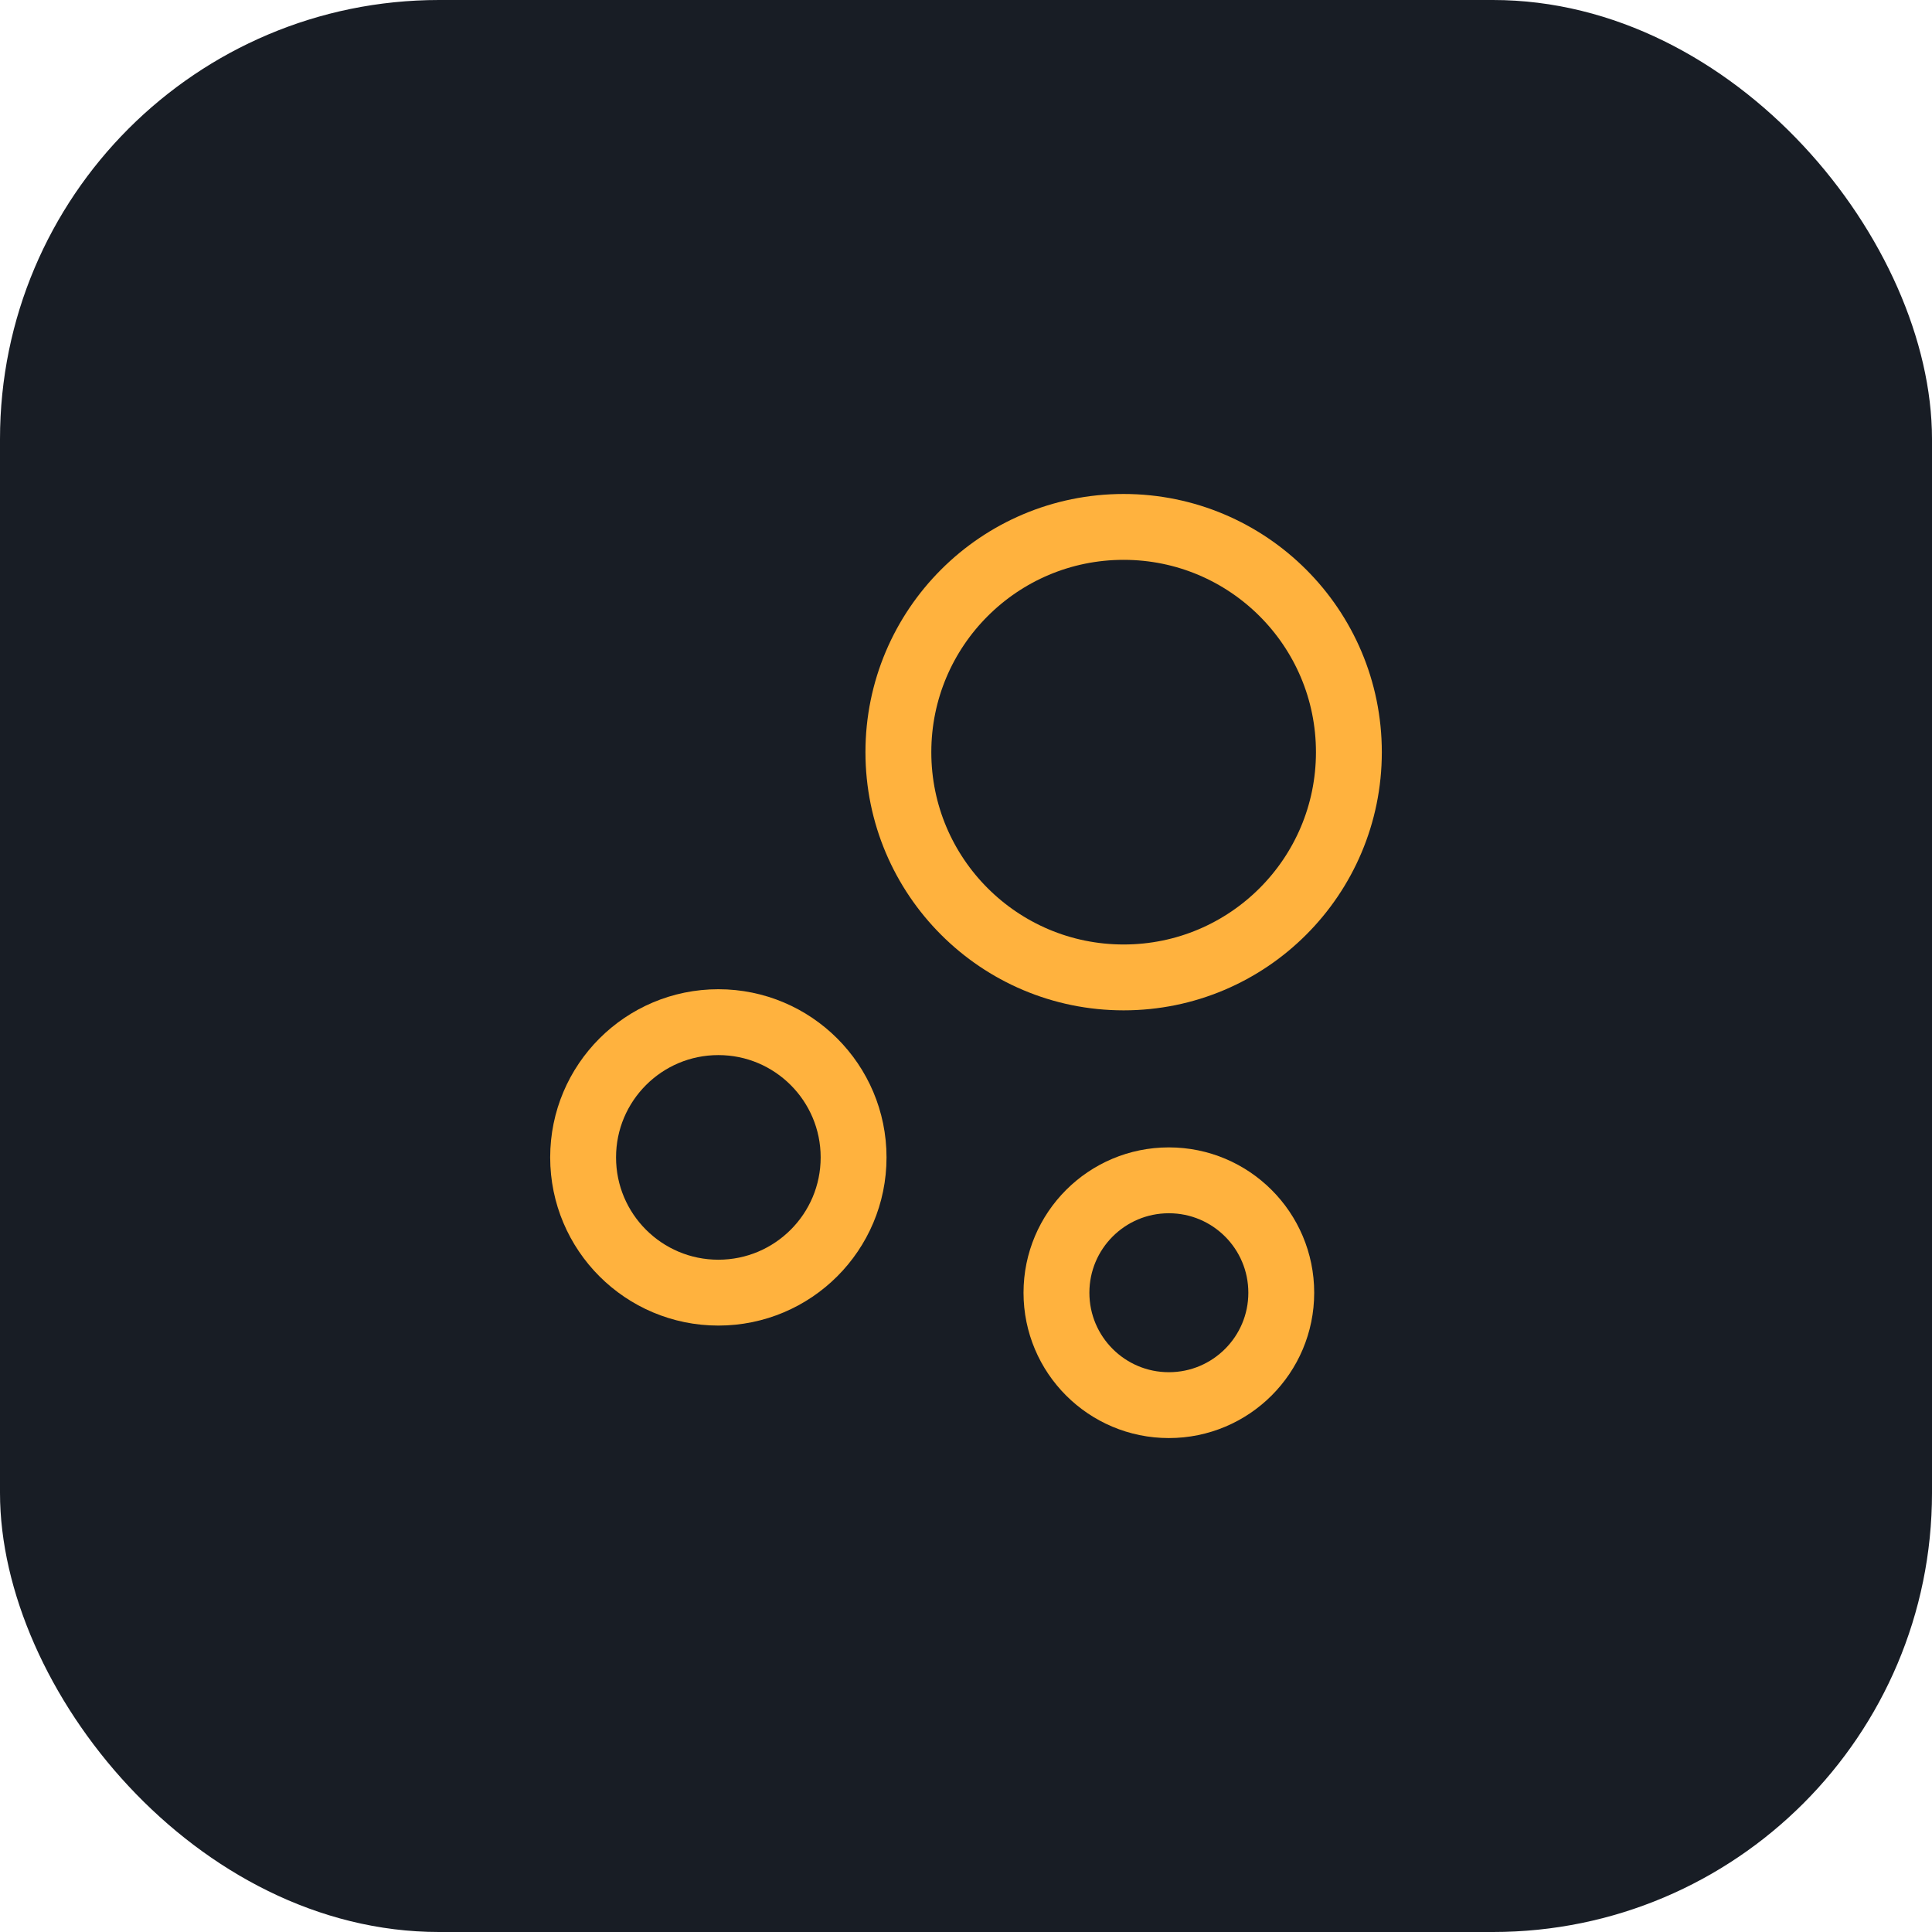 <svg width="44" height="44" viewBox="0 0 44 44" fill="none" xmlns="http://www.w3.org/2000/svg">
    <rect width="44" height="44" rx="10" fill="#181D25" />
    <path
        d="M25.59 22.26C28.423 22.26 30.72 19.963 30.72 17.13C30.72 14.297 28.423 12 25.59 12C22.757 12 20.46 14.297 20.46 17.13C20.46 19.963 22.757 22.26 25.59 22.26Z"
        stroke="#FFB23E" stroke-width="1.5" stroke-miterlimit="10" />
    <path
        d="M16.36 29.439C18.061 29.439 19.44 28.06 19.44 26.359C19.44 24.658 18.061 23.279 16.36 23.279C14.659 23.279 13.28 24.658 13.28 26.359C13.28 28.06 14.659 29.439 16.36 29.439Z"
        stroke="#FFB23E" stroke-width="1.5" stroke-miterlimit="10" />
    <path
        d="M26.62 32.001C28.034 32.001 29.18 30.855 29.18 29.441C29.18 28.027 28.034 26.881 26.62 26.881C25.206 26.881 24.06 28.027 24.06 29.441C24.06 30.855 25.206 32.001 26.62 32.001Z"
        stroke="#FFB23E" stroke-width="1.5" stroke-miterlimit="10" />
</svg>